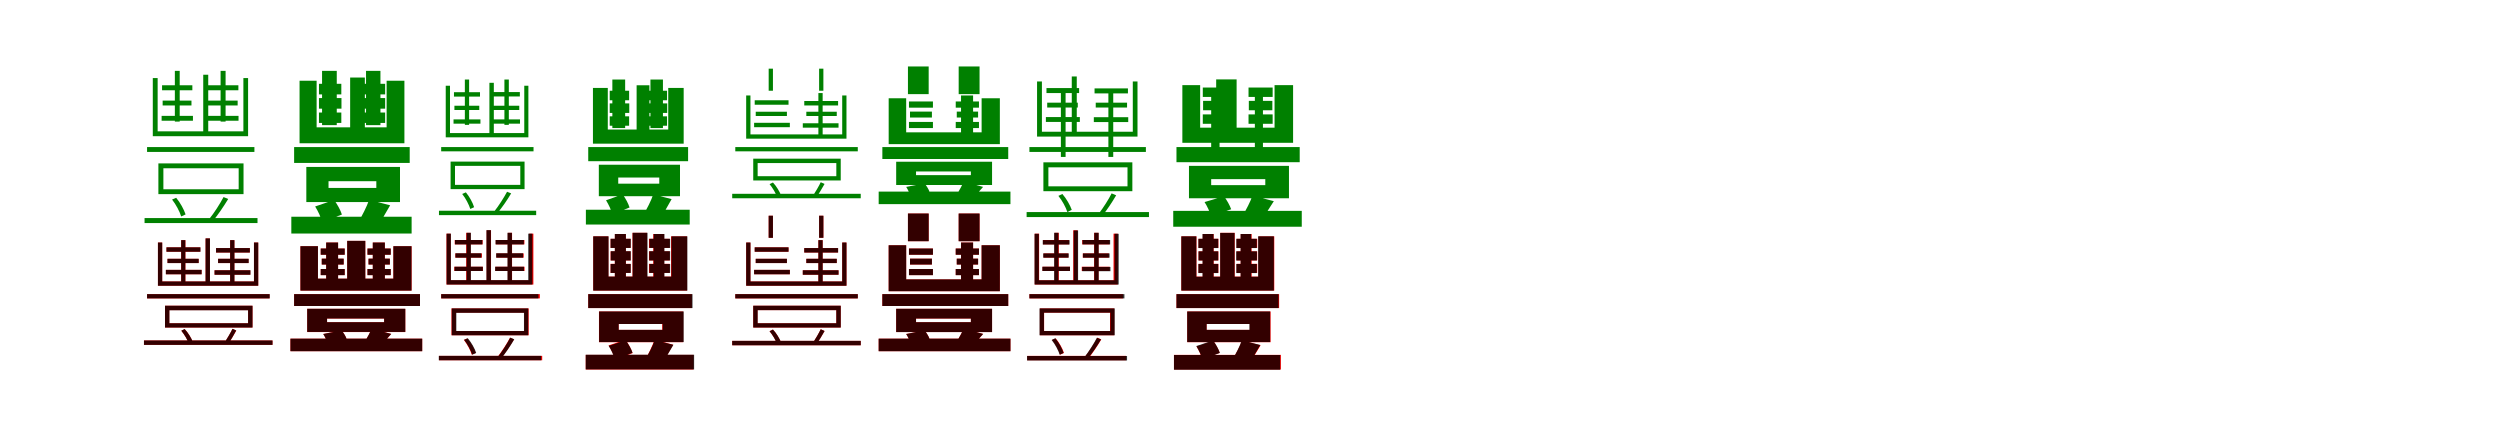 <?xml version="1.0" encoding="UTF-8"?>
<svg width="1700" height="300" xmlns="http://www.w3.org/2000/svg">
<rect width="100%" height="100%" fill="white"/>
<g fill="green" transform="translate(100 100) scale(0.1 -0.1)"><path d="M0.0 -0.0V-33.0H730.0V0.0ZM102.0 420.0V386.0H308.0V420.0ZM99.0 212.0V179.0H312.0V212.0ZM106.0 316.0V283.0H302.0V316.0ZM-17.0 -483.0V-517.0H751.0V-483.0ZM111.0 -144.0H623.0V-287.0H111.0ZM77.0 -111.0V-320.0H656.0V-111.0ZM170.0 -357.0C197.0 -391.0 222.0 -439.0 232.0 -472.0L262.0 -458.0C251.0 -425.0 226.0 -378.0 198.0 -345.0ZM520.0 -340.0C498.0 -383.0 455.0 -450.0 422.0 -490.0L448.0 -502.0C482.0 -462.0 520.0 -405.0 552.0 -353.0ZM189.0 518.0V173.0H222.0V518.0ZM408.0 420.0V386.0H621.0V420.0ZM405.0 212.0V179.0H622.0V212.0ZM412.0 316.0V283.0H616.0V316.0ZM500.0 518.0V173.0H534.0V518.0ZM382.0 492.0V95.0H416.0V492.0ZM39.0 469.0V74.0H687.0V469.0H655.0V107.0H72.0V469.0Z"/></g>
<g fill="green" transform="translate(200 100) scale(0.1 -0.1)"><path d="M0.0 0.0V-108.0H786.0V0.0ZM169.0 430.0V358.0H321.0V430.0ZM169.0 235.0V164.0H321.0V235.0ZM169.0 333.0V261.0H322.0V333.0ZM-19.0 -474.0V-588.0H799.0V-474.0ZM234.0 -232.0H559.0V-278.0H234.0ZM83.0 -135.0V-374.0H720.0V-135.0ZM143.0 -404.0C163.0 -436.0 184.0 -481.0 190.0 -510.0L325.0 -459.0C316.0 -430.0 294.0 -390.0 272.0 -360.0ZM510.0 -359.0C494.0 -406.0 461.0 -470.0 435.0 -512.0L561.0 -547.0C588.0 -509.0 620.0 -454.0 653.0 -396.0ZM190.0 518.0V149.0H290.0V518.0ZM461.0 430.0V358.0H619.0V430.0ZM461.0 235.0V164.0H619.0V235.0ZM460.0 333.0V261.0H619.0V333.0ZM489.0 518.0V149.0H587.0V518.0ZM381.0 473.0V57.0H481.0V473.0ZM37.0 451.0V26.0H750.0V451.0H629.0V134.0H153.0V451.0Z"/></g>
<g fill="green" transform="translate(300 100) scale(0.1 -0.1)"><path d="M0.0 0.0V-29.0H628.0V0.0ZM87.0 373.0V343.0H264.0V373.0ZM84.0 188.0V159.0H267.0V188.0ZM90.0 281.0V252.0H259.0V281.0ZM-15.0 -433.0V-463.0H646.0V-433.0ZM94.0 -128.0H538.0V-257.0H94.0ZM64.0 -99.0V-286.0H567.0V-99.0ZM143.0 -319.0C167.0 -349.0 189.0 -392.0 198.0 -421.0L224.0 -409.0C215.0 -379.0 193.0 -338.0 168.0 -308.0ZM448.0 -304.0C428.0 -342.0 389.0 -403.0 360.0 -439.0L382.0 -449.0C413.0 -413.0 448.0 -362.0 476.0 -315.0ZM161.0 459.0V151.0H190.0V459.0ZM351.0 374.0V344.0H535.0V374.0ZM349.0 188.0V159.0H536.0V188.0ZM353.0 281.0V252.0H531.0V281.0ZM430.0 459.0V151.0H460.0V459.0ZM328.0 437.0V85.0H358.0V437.0ZM31.0 417.0V66.0H593.0V417.0H565.0V95.0H60.0V417.0Z"/></g>
<g fill="green" transform="translate(400 100) scale(0.1 -0.1)"><path d="M0.0 0.0V-96.0H679.0V0.0ZM146.0 383.0V318.0H278.0V383.0ZM146.0 209.0V145.0H278.0V209.0ZM146.0 297.0V232.0H279.0V297.0ZM-16.0 -426.0V-527.0H690.0V-426.0ZM204.0 -207.0H483.0V-249.0H204.0ZM72.0 -120.0V-334.0H624.0V-120.0ZM121.0 -362.0C139.0 -391.0 158.0 -431.0 163.0 -457.0L281.0 -411.0C273.0 -385.0 254.0 -349.0 234.0 -322.0ZM442.0 -322.0C428.0 -365.0 398.0 -422.0 375.0 -460.0L486.0 -491.0C510.0 -456.0 538.0 -406.0 567.0 -354.0ZM164.0 459.0V129.0H251.0V459.0ZM399.0 383.0V318.0H536.0V383.0ZM399.0 209.0V145.0H536.0V209.0ZM397.0 297.0V232.0H537.0V297.0ZM423.0 459.0V129.0H508.0V459.0ZM329.0 420.0V48.0H416.0V420.0ZM32.0 402.0V23.0H649.0V402.0H544.0V119.0H133.0V402.0Z"/></g>
<g fill="green" transform="translate(500 100) scale(0.1 -0.1)"><path d="M0.0 0.0V-29.0H833.0V0.0ZM132.0 318.0V288.0H362.0V318.0ZM128.0 165.0V135.0H371.0V165.0ZM139.0 240.0V211.0H351.0V240.0ZM-21.0 -318.0V-348.0H853.0V-318.0ZM152.0 -109.0H687.0V-198.0H152.0ZM122.0 -79.0V-227.0H717.0V-79.0ZM233.0 -252.0C254.0 -278.0 276.0 -314.0 284.0 -340.0L311.0 -327.0C301.0 -303.0 280.0 -266.0 256.0 -241.0ZM581.0 -239.0C569.0 -265.0 544.0 -307.0 527.0 -333.0L549.0 -344.0C568.0 -318.0 588.0 -285.0 607.0 -251.0ZM227.0 533.0V383.0H256.0V533.0ZM469.0 313.0V283.0H699.0V313.0ZM459.0 162.0V132.0H702.0V162.0ZM483.0 240.0V211.0H690.0V240.0ZM570.0 533.0V383.0H599.0V533.0ZM565.0 367.0V71.0H594.0V367.0ZM74.0 351.0V57.0H756.0V351.0H727.0V86.0H103.0V351.0Z"/></g>
<g fill="green" transform="translate(600 100) scale(0.1 -0.1)"><path d="M0.0 0.0V-81.0H856.0V0.0ZM181.0 310.0V268.0H344.0V310.0ZM181.0 171.0V129.0H344.0V171.0ZM188.0 241.0V201.0H337.0V241.0ZM-25.0 -303.0V-388.0H871.0V-303.0ZM229.0 -166.0H602.0V-191.0H229.0ZM94.0 -100.0V-258.0H746.0V-100.0ZM162.0 -271.0C174.0 -289.0 186.0 -316.0 191.0 -332.0L320.0 -302.0C314.0 -286.0 300.0 -263.0 287.0 -247.0ZM553.0 -234.0C543.0 -259.0 524.0 -294.0 508.0 -320.0L610.0 -354.0C630.0 -334.0 655.0 -305.0 685.0 -271.0ZM174.0 548.0V360.0H315.0V548.0ZM499.0 310.0V268.0H657.0V310.0ZM499.0 171.0V129.0H657.0V171.0ZM506.0 241.0V201.0H651.0V241.0ZM519.0 548.0V360.0H661.0V548.0ZM535.0 351.0V76.0H617.0V351.0ZM43.0 332.0V20.0H799.0V332.0H675.0V100.0H162.0V332.0Z"/></g>
<g fill="green" transform="translate(700 100) scale(0.1 -0.1)"><path d="M0.0 -0.0V-33.0H792.0V0.0ZM116.0 401.0V367.0H338.0V401.0ZM112.0 204.0V171.0H343.0V204.0ZM121.0 302.0V269.0H329.0V302.0ZM-19.0 -442.0V-476.0H813.0V-442.0ZM129.0 -138.0H667.0V-267.0H129.0ZM95.0 -104.0V-300.0H700.0V-104.0ZM197.0 -332.0C223.0 -364.0 248.0 -410.0 258.0 -442.0L288.0 -427.0C277.0 -396.0 252.0 -351.0 224.0 -319.0ZM559.0 -315.0C540.0 -354.0 501.0 -415.0 472.0 -452.0L498.0 -464.0C528.0 -427.0 562.0 -376.0 590.0 -328.0ZM214.0 373.0V-67.0H246.0V373.0ZM443.0 399.0V365.0H670.0V399.0ZM438.0 203.0V170.0H672.0V203.0ZM451.0 302.0V269.0H664.0V302.0ZM537.0 373.0V-67.0H570.0V373.0ZM288.0 480.0V81.0H322.0V480.0ZM52.0 446.0V71.0H735.0V446.0H703.0V104.0H85.0V446.0Z"/></g>
<g fill="green" transform="translate(800 100) scale(0.1 -0.1)"><path d="M0.0 0.0V-103.0H838.0V0.0ZM179.0 405.0V341.0H340.0V405.0ZM179.0 222.0V158.0H340.0V222.0ZM181.0 314.0V250.0H339.0V314.0ZM-22.0 -434.0V-542.0H852.0V-434.0ZM236.0 -218.0H604.0V-259.0H236.0ZM85.0 -128.0V-348.0H765.0V-128.0ZM191.0 -374.0C209.0 -402.0 228.0 -443.0 234.0 -469.0L372.0 -423.0C363.0 -397.0 343.0 -361.0 323.0 -335.0ZM517.0 -330.0C503.0 -371.0 473.0 -428.0 450.0 -466.0L572.0 -502.0C598.0 -469.0 629.0 -420.0 662.0 -368.0ZM236.0 347.0V-63.0H293.0V347.0ZM490.0 405.0V341.0H654.0V405.0ZM490.0 222.0V158.0H654.0V222.0ZM492.0 314.0V250.0H652.0V314.0ZM533.0 347.0V-63.0H588.0V347.0ZM270.0 460.0V67.0H409.0V460.0ZM40.0 421.0V29.0H793.0V421.0H667.0V132.0H161.0V421.0Z"/></g>
<g fill="red" transform="translate(100 200) scale(0.1 -0.1)"><path d="M0.0 0.0V-29.0H833.0V0.0ZM132.0 318.0V288.0H362.0V318.0ZM128.0 165.0V135.0H371.0V165.0ZM139.0 240.0V211.0H351.0V240.0ZM-21.0 -315.0V-345.0H853.0V-315.0ZM151.0 -109.0H687.0V-198.0H151.0ZM122.0 -79.0V-227.0H717.0V-79.0ZM233.0 -249.0C254.0 -275.0 276.0 -311.0 284.0 -337.0L311.0 -324.0C301.0 -300.0 280.0 -263.0 256.0 -238.0ZM581.0 -236.0C569.0 -262.0 544.0 -304.0 527.0 -330.0L549.0 -341.0C568.0 -315.0 588.0 -282.0 607.0 -248.0ZM232.0 367.0V71.0H261.0V367.0ZM469.0 313.0V283.0H699.0V313.0ZM459.0 162.0V132.0H702.0V162.0ZM483.0 240.0V211.0H690.0V240.0ZM565.0 367.0V71.0H594.0V367.0ZM398.0 379.0V62.0H427.0V379.0ZM74.0 351.0V57.0H756.0V351.0H727.0V86.0H103.0V351.0Z"/></g>
<g fill="black" opacity=".8" transform="translate(100 200) scale(0.1 -0.1)"><path d="M0.0 0.0V-29.0H834.0V0.0ZM132.0 318.0V288.0H363.0V318.0ZM128.0 165.0V135.0H371.0V165.0ZM139.0 240.0V211.0H351.0V240.0ZM-21.0 -315.0V-345.0H853.0V-315.0ZM152.0 -110.0H687.0V-198.0H152.0ZM122.0 -79.0V-227.0H717.0V-79.0ZM233.0 -249.0C254.0 -275.0 276.0 -311.0 284.0 -337.0L311.0 -324.0C301.0 -300.0 280.0 -263.0 255.0 -237.0ZM581.0 -236.0C569.0 -262.0 543.0 -304.0 527.0 -330.0L549.0 -341.0C568.0 -315.0 588.0 -282.0 606.0 -247.0ZM232.0 367.0V71.0H260.0V367.0ZM469.0 313.0V283.0H699.0V313.0ZM459.0 162.0V132.0H703.0V162.0ZM483.0 240.0V211.0H691.0V240.0ZM565.0 367.0V71.0H594.0V367.0ZM398.0 379.0V62.0H428.0V379.0ZM74.0 351.0V57.0H756.0V351.0H727.0V86.0H103.0V351.0Z"/></g>
<g fill="red" transform="translate(200 200) scale(0.1 -0.1)"><path d="M0.0 0.0V-81.0H856.0V0.0ZM181.0 310.0V268.0H344.0V310.0ZM181.0 171.0V129.0H344.0V171.0ZM188.0 241.0V201.0H337.0V241.0ZM-25.0 -303.0V-388.0H871.0V-303.0ZM224.0 -166.0H612.0V-191.0H224.0ZM89.0 -100.0V-258.0H756.0V-100.0ZM198.0 -271.0C210.0 -289.0 222.0 -316.0 227.0 -332.0L356.0 -302.0C350.0 -286.0 336.0 -263.0 323.0 -247.0ZM528.0 -234.0C518.0 -259.0 499.0 -294.0 483.0 -320.0L585.0 -354.0C605.0 -334.0 630.0 -305.0 660.0 -271.0ZM218.0 351.0V76.0H299.0V351.0ZM499.0 310.0V268.0H657.0V310.0ZM499.0 171.0V129.0H657.0V171.0ZM506.0 241.0V201.0H651.0V241.0ZM535.0 351.0V76.0H617.0V351.0ZM361.0 362.0V78.0H484.0V362.0ZM43.0 326.0V24.0H799.0V326.0H675.0V105.0H162.0V326.0Z"/></g>
<g fill="black" opacity=".8" transform="translate(200 200) scale(0.1 -0.1)"><path d="M0.0 0.0V-81.0H856.0V0.0ZM181.0 310.0V268.0H344.0V310.0ZM181.0 171.0V129.0H344.0V171.0ZM188.0 241.0V201.0H337.0V241.0ZM-25.0 -303.0V-388.0H871.0V-303.0ZM224.0 -166.0H612.0V-191.0H224.0ZM89.0 -100.0V-257.0H756.0V-100.0ZM198.0 -271.0C210.0 -289.0 222.0 -316.0 227.0 -332.0L356.0 -302.0C350.0 -286.0 336.0 -263.0 323.0 -247.0ZM527.0 -234.0C518.0 -259.0 499.0 -294.0 483.0 -320.0L585.0 -354.0C605.0 -334.0 630.0 -304.0 660.0 -271.0ZM218.0 351.0V76.0H299.0V351.0ZM499.0 310.0V268.0H657.0V310.0ZM499.0 171.0V129.0H657.0V171.0ZM506.0 241.0V201.0H651.0V241.0ZM535.0 351.0V76.0H617.0V351.0ZM361.0 362.0V77.0H484.0V362.0ZM43.0 326.0V24.0H798.0V326.0H675.0V105.0H162.0V326.0Z"/></g>
<g fill="red" transform="translate(300 200) scale(0.1 -0.1)"><path d="M0.0 0.0V-29.0H671.0V0.0ZM92.0 368.0V338.0H282.0V368.0ZM89.0 186.0V157.0H284.0V186.0ZM96.0 277.0V248.0H277.0V277.0ZM-15.0 -420.0V-450.0H687.0V-420.0ZM100.0 -126.0H565.0V-251.0H100.0ZM70.0 -97.0V-280.0H595.0V-97.0ZM154.0 -311.0C177.0 -341.0 200.0 -383.0 208.0 -412.0L235.0 -400.0C225.0 -371.0 203.0 -330.0 178.0 -301.0ZM468.0 -296.0C449.0 -334.0 411.0 -392.0 383.0 -427.0L406.0 -438.0C436.0 -403.0 468.0 -353.0 496.0 -308.0ZM170.0 417.0V81.0H200.0V417.0ZM371.0 368.0V338.0H566.0V368.0ZM368.0 186.0V157.0H567.0V186.0ZM375.0 277.0V248.0H561.0V277.0ZM453.0 417.0V81.0H482.0V417.0ZM309.0 434.0V81.0H339.0V434.0ZM36.0 411.0V65.0H627.0V411.0H598.0V94.0H65.0V411.0Z"/></g>
<g fill="black" opacity=".8" transform="translate(300 200) scale(0.1 -0.1)"><path d="M0.0 0.0V-29.0H661.0V0.0ZM94.0 368.0V338.0H280.0V368.0ZM91.0 186.0V157.0H283.0V186.0ZM97.0 278.0V248.0H273.0V278.0ZM-16.0 -420.0V-450.0H680.0V-420.0ZM103.0 -127.0H563.0V-251.0H103.0ZM72.0 -97.0V-280.0H592.0V-97.0ZM156.0 -311.0C180.0 -341.0 202.0 -383.0 211.0 -412.0L238.0 -400.0C229.0 -370.0 206.0 -330.0 181.0 -300.0ZM470.0 -296.0C451.0 -333.0 413.0 -392.0 386.0 -427.0L408.0 -437.0C437.0 -402.0 471.0 -353.0 497.0 -307.0ZM173.0 417.0V80.0H202.0V417.0ZM370.0 368.0V338.0H562.0V368.0ZM367.0 186.0V157.0H563.0V186.0ZM374.0 278.0V248.0H557.0V278.0ZM451.0 417.0V80.0H481.0V417.0ZM308.0 435.0V81.0H338.0V435.0ZM37.0 411.0V65.0H620.0V411.0H592.0V95.0H66.0V411.0Z"/></g>
<g fill="red" transform="translate(400 200) scale(0.1 -0.1)"><path d="M0.0 0.0V-95.0H705.0V0.0ZM152.0 376.0V314.0H288.0V376.0ZM152.0 206.0V144.0H288.0V206.0ZM152.0 291.0V229.0H288.0V291.0ZM-17.0 -413.0V-513.0H716.0V-413.0ZM207.0 -203.0H503.0V-243.0H207.0ZM73.0 -118.0V-327.0H646.0V-118.0ZM138.0 -349.0C157.0 -378.0 176.0 -419.0 182.0 -446.0L302.0 -401.0C294.0 -375.0 274.0 -338.0 253.0 -311.0ZM451.0 -311.0C436.0 -353.0 408.0 -410.0 386.0 -448.0L497.0 -479.0C520.0 -445.0 548.0 -396.0 578.0 -344.0ZM181.0 409.0V67.0H256.0V409.0ZM413.0 376.0V314.0H554.0V376.0ZM413.0 206.0V144.0H554.0V206.0ZM413.0 291.0V229.0H554.0V291.0ZM442.0 409.0V67.0H516.0V409.0ZM301.0 417.0V52.0H400.0V417.0ZM34.0 393.0V24.0H672.0V393.0H563.0V119.0H137.0V393.0Z"/></g>
<g fill="black" opacity=".8" transform="translate(400 200) scale(0.1 -0.1)"><path d="M0.0 0.0V-95.0H709.0V0.0ZM152.0 376.0V314.0H289.0V376.0ZM152.0 205.0V144.0H289.0V205.0ZM153.0 292.0V229.0H289.0V292.0ZM-17.0 -412.0V-512.0H720.0V-412.0ZM207.0 -203.0H506.0V-243.0H207.0ZM74.0 -118.0V-326.0H649.0V-118.0ZM139.0 -352.0C157.0 -380.0 175.0 -419.0 180.0 -443.0L301.0 -399.0C293.0 -374.0 274.0 -340.0 255.0 -314.0ZM452.0 -312.0C439.0 -353.0 410.0 -408.0 388.0 -444.0L498.0 -476.0C522.0 -443.0 550.0 -395.0 579.0 -345.0ZM181.0 409.0V67.0H256.0V409.0ZM416.0 376.0V314.0H557.0V376.0ZM416.0 205.0V144.0H557.0V205.0ZM415.0 292.0V229.0H557.0V292.0ZM445.0 409.0V67.0H518.0V409.0ZM302.0 417.0V53.0H403.0V417.0ZM34.0 393.0V24.0H674.0V393.0H566.0V119.0H138.0V393.0Z"/></g>
<g fill="red" transform="translate(500 200) scale(0.1 -0.1)"><path d="M0.0 0.0V-29.0H833.0V0.0ZM132.0 318.0V288.0H362.0V318.0ZM128.0 165.0V135.0H371.0V165.0ZM139.0 240.0V211.0H351.0V240.0ZM-21.0 -318.0V-348.0H853.0V-318.0ZM151.0 -109.0H687.0V-198.0H151.0ZM122.0 -79.0V-227.0H717.0V-79.0ZM233.0 -252.0C254.0 -278.0 276.0 -314.0 284.0 -340.0L311.0 -327.0C301.0 -303.0 280.0 -266.0 256.0 -241.0ZM581.0 -239.0C569.0 -265.0 544.0 -307.0 527.0 -333.0L549.0 -344.0C568.0 -318.0 588.0 -285.0 607.0 -251.0ZM227.0 533.0V383.0H256.0V533.0ZM469.0 313.0V283.0H699.0V313.0ZM459.0 162.0V132.0H702.0V162.0ZM483.0 240.0V211.0H690.0V240.0ZM570.0 533.0V383.0H599.0V533.0ZM565.0 367.0V71.0H594.0V367.0ZM74.0 351.0V57.0H756.0V351.0H727.0V86.0H103.0V351.0Z"/></g>
<g fill="black" opacity=".8" transform="translate(500 200) scale(0.1 -0.1)"><path d="M0.0 0.0V-29.0H833.0V0.0ZM132.0 318.0V288.0H362.0V318.0ZM128.0 165.0V135.0H371.0V165.0ZM139.0 240.0V211.0H351.0V240.0ZM-21.0 -318.0V-348.0H853.0V-318.0ZM152.0 -109.0H687.0V-198.0H152.0ZM122.0 -79.0V-227.0H717.0V-79.0ZM233.0 -252.0C254.0 -278.0 276.0 -314.0 284.0 -340.0L311.0 -327.0C301.0 -303.0 280.0 -266.0 256.0 -241.0ZM581.0 -239.0C569.0 -265.0 544.0 -307.0 527.0 -333.0L549.0 -344.0C568.0 -318.0 588.0 -285.0 607.0 -251.0ZM227.0 533.0V383.0H256.0V533.0ZM469.0 313.0V283.0H699.0V313.0ZM459.0 162.0V132.0H702.0V162.0ZM483.0 240.0V211.0H690.0V240.0ZM570.0 533.0V383.0H599.0V533.0ZM565.0 367.0V71.0H594.0V367.0ZM74.0 351.0V57.0H756.0V351.0H727.0V86.0H103.0V351.0Z"/></g>
<g fill="red" transform="translate(600 200) scale(0.1 -0.1)"><path d="M0.0 0.0V-81.0H856.0V0.0ZM181.0 310.0V268.0H344.0V310.0ZM181.0 171.0V129.0H344.0V171.0ZM188.0 241.0V201.0H337.0V241.0ZM-25.0 -303.0V-388.0H871.0V-303.0ZM229.0 -166.0H602.0V-191.0H229.0ZM94.0 -100.0V-258.0H746.0V-100.0ZM162.0 -271.0C174.0 -289.0 186.0 -316.0 191.0 -332.0L320.0 -302.0C314.0 -286.0 300.0 -263.0 287.0 -247.0ZM553.0 -234.0C543.0 -259.0 524.0 -294.0 508.0 -320.0L610.0 -354.0C630.0 -334.0 655.0 -305.0 685.0 -271.0ZM174.0 548.0V360.0H315.0V548.0ZM499.0 310.0V268.0H657.0V310.0ZM499.0 171.0V129.0H657.0V171.0ZM506.0 241.0V201.0H651.0V241.0ZM519.0 548.0V360.0H661.0V548.0ZM535.0 351.0V76.0H617.0V351.0ZM43.0 332.0V20.0H799.0V332.0H675.0V100.0H162.0V332.0Z"/></g>
<g fill="black" opacity=".8" transform="translate(600 200) scale(0.1 -0.1)"><path d="M0.0 0.0V-81.0H856.0V0.0ZM181.0 310.0V268.0H344.0V310.0ZM181.0 171.0V129.0H344.0V171.0ZM188.0 241.0V201.0H337.0V241.0ZM-25.0 -303.0V-388.0H871.0V-303.0ZM229.0 -166.0H602.0V-191.0H229.0ZM94.0 -100.0V-258.0H746.0V-100.0ZM162.0 -271.0C174.0 -289.0 186.0 -316.0 191.0 -332.0L320.0 -302.0C314.0 -286.0 300.0 -263.0 287.0 -247.0ZM553.0 -234.0C543.0 -259.0 524.0 -294.0 508.0 -320.0L610.0 -354.0C630.0 -334.0 655.0 -305.0 685.0 -271.0ZM174.0 548.0V360.0H315.0V548.0ZM499.0 310.0V268.0H657.0V310.0ZM499.0 171.0V129.0H657.0V171.0ZM506.0 241.0V201.0H651.0V241.0ZM519.0 548.0V360.0H661.0V548.0ZM535.0 351.0V76.0H617.0V351.0ZM43.0 332.0V20.0H799.0V332.0H675.0V100.0H162.0V332.0Z"/></g>
<g fill="red" transform="translate(700 200) scale(0.1 -0.1)"><path d="M0.0 0.0V-29.0H636.0V0.0ZM92.0 368.0V338.0H270.0V368.0ZM89.0 186.0V157.0H276.0V186.0ZM96.0 277.0V248.0H265.0V277.0ZM-15.0 -420.0V-450.0H657.0V-420.0ZM100.0 -126.0H548.0V-251.0H100.0ZM71.0 -97.0V-280.0H577.0V-97.0ZM154.0 -311.0C178.0 -341.0 200.0 -383.0 208.0 -412.0L235.0 -400.0C226.0 -371.0 203.0 -330.0 179.0 -301.0ZM462.0 -296.0C442.0 -334.0 405.0 -392.0 377.0 -427.0L400.0 -438.0C429.0 -403.0 462.0 -353.0 489.0 -308.0ZM171.0 417.0V81.0H200.0V417.0ZM359.0 368.0V338.0H545.0V368.0ZM356.0 186.0V157.0H546.0V186.0ZM363.0 277.0V248.0H540.0V277.0ZM440.0 417.0V81.0H470.0V417.0ZM298.0 434.0V81.0H328.0V434.0ZM36.0 411.0V65.0H601.0V411.0H572.0V94.0H66.0V411.0Z"/></g>
<g fill="black" opacity=".8" transform="translate(700 200) scale(0.1 -0.1)"><path d="M0.0 0.0V-29.0H646.0V0.0ZM91.0 367.0V337.0H273.0V367.0ZM88.0 186.0V157.0H276.0V186.0ZM94.0 277.0V248.0H267.0V277.0ZM-16.0 -421.0V-451.0H664.0V-421.0ZM99.0 -126.0H551.0V-251.0H99.0ZM69.0 -97.0V-280.0H580.0V-97.0ZM151.0 -312.0C175.0 -341.0 197.0 -384.0 206.0 -412.0L232.0 -400.0C223.0 -371.0 201.0 -330.0 176.0 -300.0ZM459.0 -297.0C440.0 -334.0 402.0 -393.0 375.0 -428.0L397.0 -438.0C426.0 -403.0 460.0 -354.0 487.0 -308.0ZM168.0 417.0V81.0H197.0V417.0ZM361.0 368.0V338.0H549.0V368.0ZM359.0 185.0V156.0H551.0V185.0ZM364.0 277.0V248.0H545.0V277.0ZM441.0 417.0V81.0H471.0V417.0ZM301.0 433.0V81.0H331.0V433.0ZM35.0 410.0V65.0H607.0V410.0H579.0V94.0H64.0V410.0Z"/></g>
<g fill="red" transform="translate(800 200) scale(0.1 -0.1)"><path d="M0.0 0.0V-95.0H698.0V0.0ZM150.0 376.0V314.0H285.0V376.0ZM150.0 206.0V144.0H285.0V206.0ZM150.0 291.0V229.0H285.0V291.0ZM-17.0 -413.0V-513.0H710.0V-413.0ZM205.0 -203.0H499.0V-243.0H205.0ZM73.0 -118.0V-327.0H640.0V-118.0ZM136.0 -356.0C152.0 -382.0 170.0 -419.0 175.0 -443.0L294.0 -399.0C286.0 -375.0 268.0 -342.0 250.0 -318.0ZM446.0 -315.0C432.0 -354.0 404.0 -408.0 381.0 -443.0L491.0 -475.0C515.0 -443.0 543.0 -397.0 572.0 -348.0ZM179.0 409.0V67.0H253.0V409.0ZM409.0 376.0V314.0H549.0V376.0ZM409.0 206.0V144.0H549.0V206.0ZM409.0 291.0V229.0H549.0V291.0ZM437.0 409.0V67.0H511.0V409.0ZM298.0 417.0V52.0H396.0V417.0ZM33.0 393.0V24.0H665.0V393.0H558.0V119.0H136.0V393.0Z"/></g>
<g fill="black" opacity=".8" transform="translate(800 200) scale(0.1 -0.1)"><path d="M0.0 0.0V-95.0H694.0V0.0ZM149.0 376.0V313.0H284.0V376.0ZM149.0 205.0V143.0H284.0V205.0ZM150.0 291.0V229.0H284.0V291.0ZM-17.0 -414.0V-514.0H705.0V-414.0ZM205.0 -203.0H496.0V-243.0H205.0ZM73.0 -118.0V-326.0H637.0V-118.0ZM135.0 -353.0C152.0 -381.0 171.0 -420.0 176.0 -445.0L295.0 -400.0C287.0 -375.0 268.0 -341.0 249.0 -315.0ZM444.0 -314.0C431.0 -355.0 402.0 -410.0 379.0 -447.0L489.0 -478.0C513.0 -444.0 541.0 -396.0 570.0 -346.0ZM177.0 409.0V67.0H252.0V409.0ZM407.0 376.0V313.0H546.0V376.0ZM407.0 205.0V143.0H546.0V205.0ZM406.0 291.0V229.0H547.0V291.0ZM436.0 409.0V67.0H508.0V409.0ZM297.0 416.0V51.0H395.0V416.0ZM33.0 393.0V24.0H662.0V393.0H555.0V118.0H135.0V393.0Z"/></g>
</svg>

